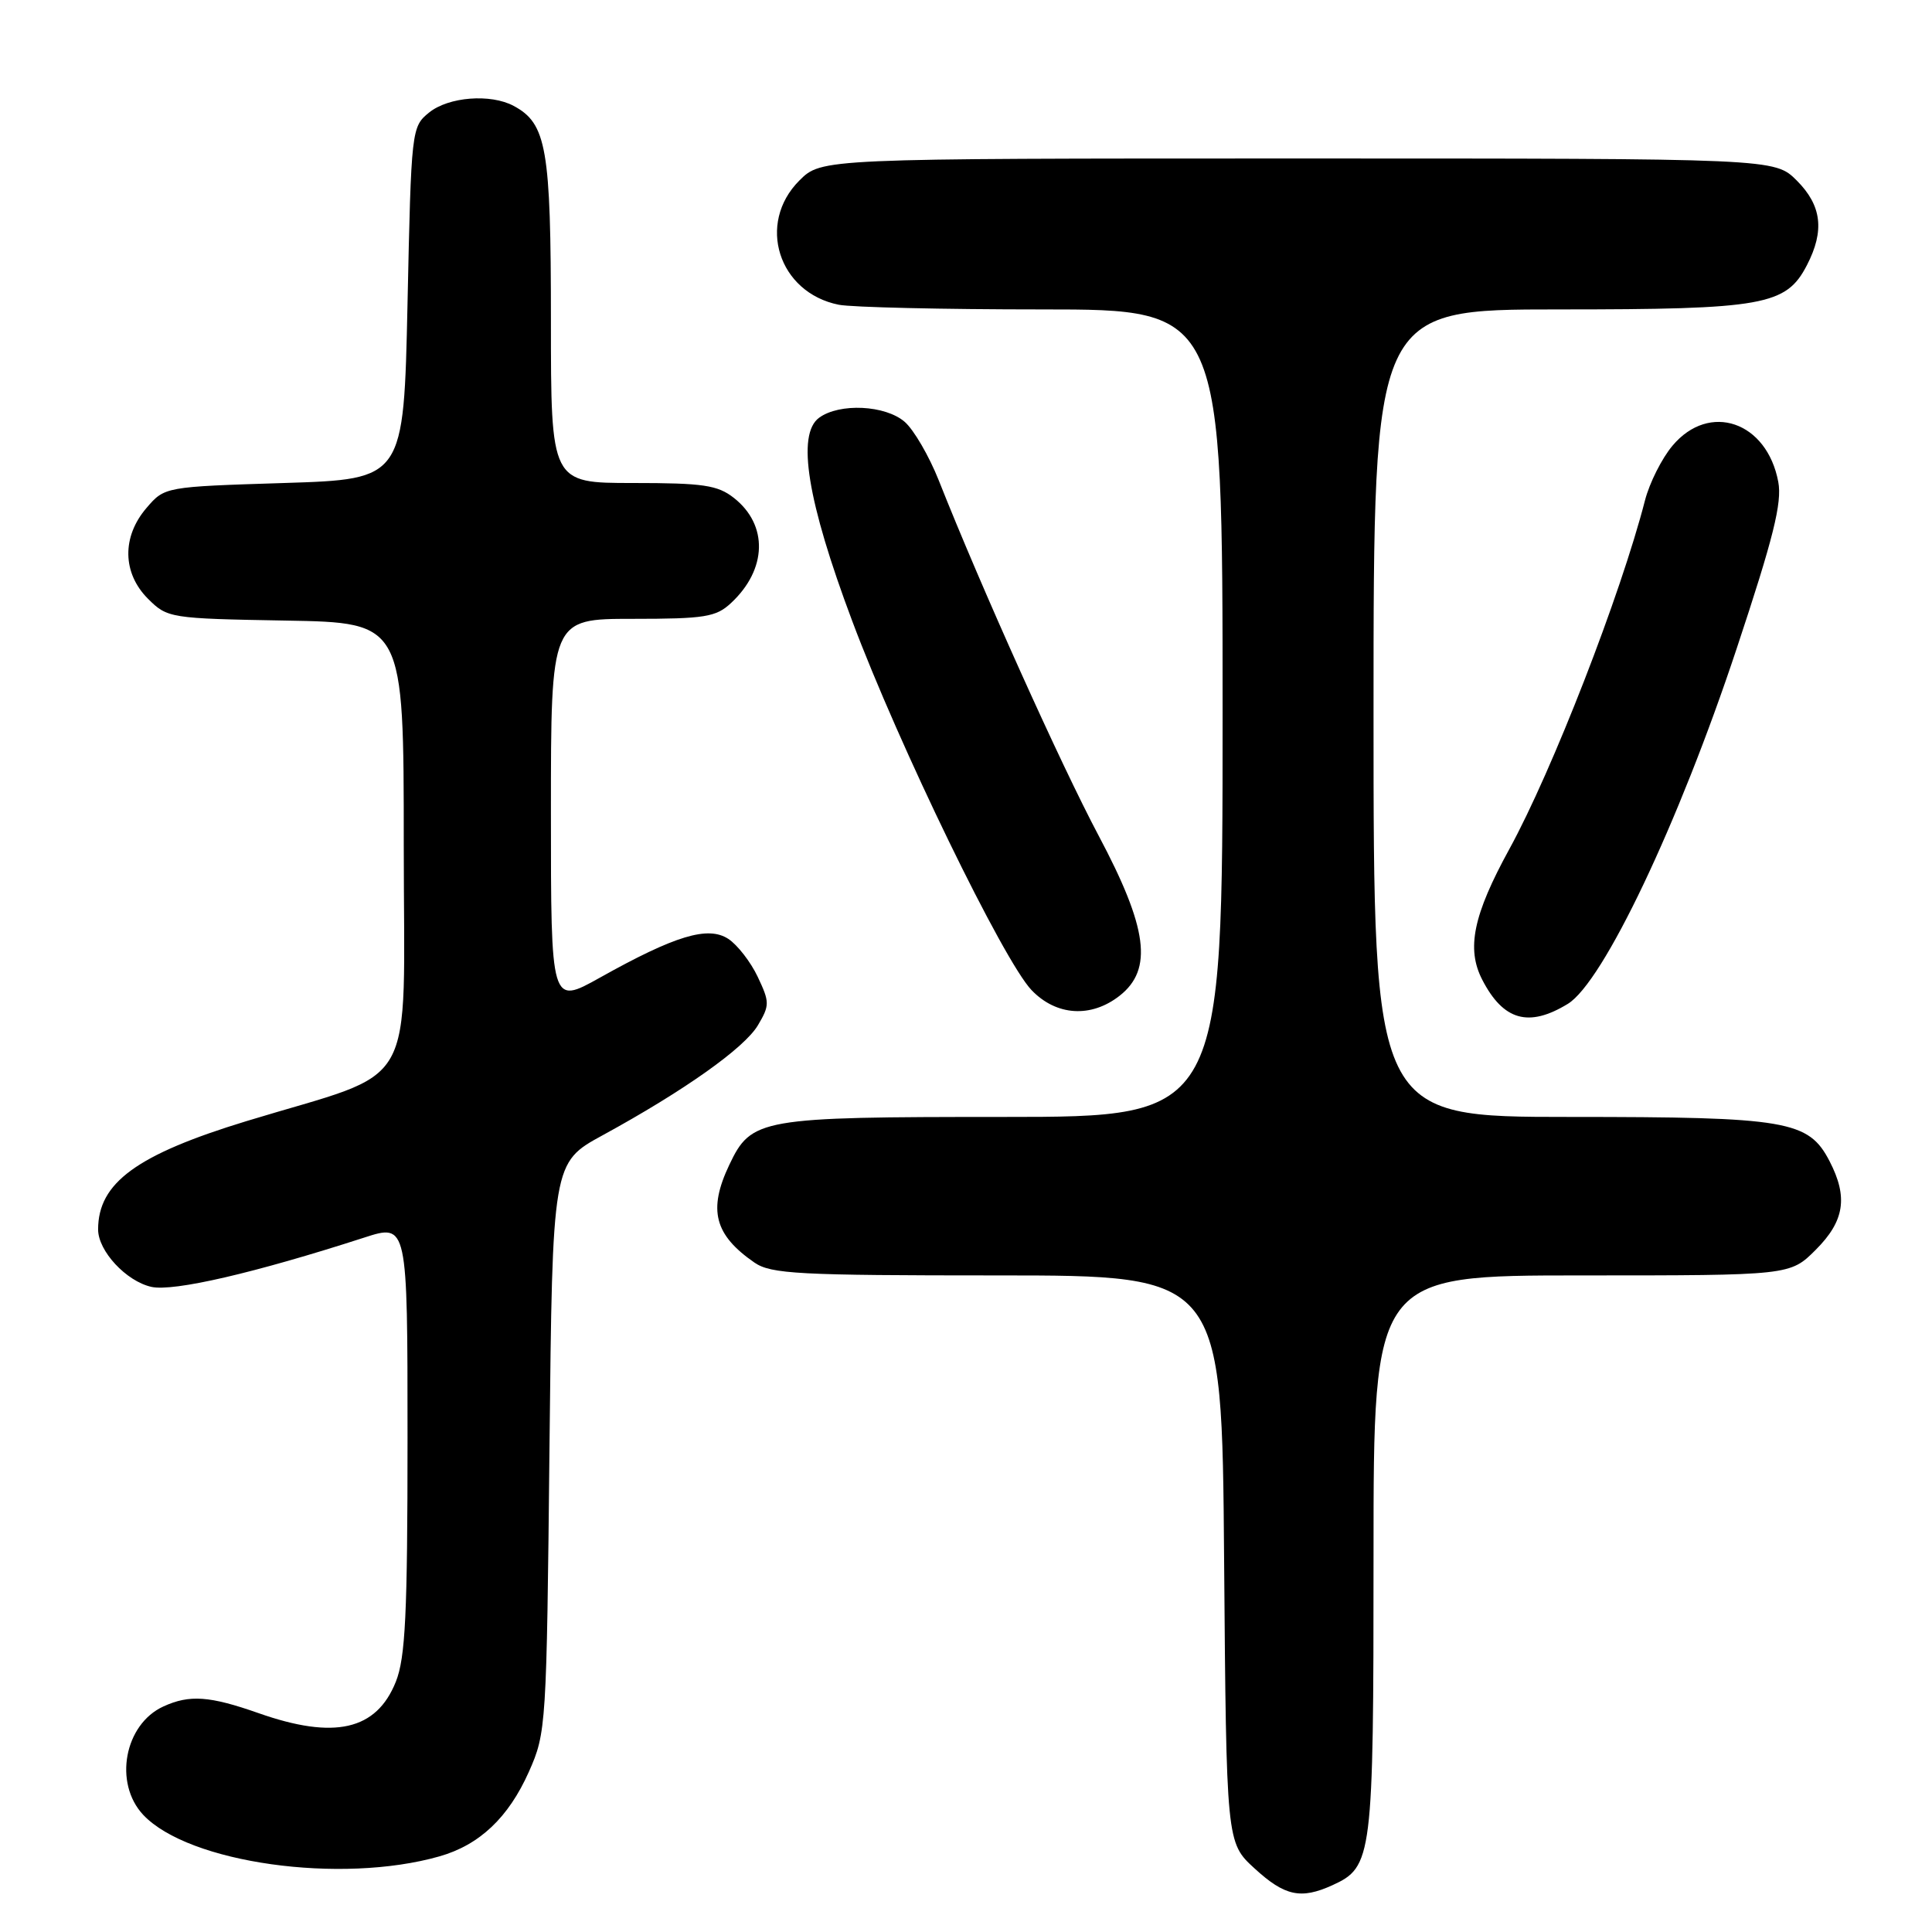 <?xml version="1.0" encoding="UTF-8" standalone="no"?>
<!DOCTYPE svg PUBLIC "-//W3C//DTD SVG 1.1//EN" "http://www.w3.org/Graphics/SVG/1.1/DTD/svg11.dtd" >
<svg xmlns="http://www.w3.org/2000/svg" xmlns:xlink="http://www.w3.org/1999/xlink" version="1.1" viewBox="0 0 256 256">
 <g >
 <path fill="currentColor"
d=" M 176.53 249.81 C 181.86 247.38 182.00 246.24 182.00 206.05 C 182.00 169.00 182.00 169.00 209.60 169.00 C 237.20 169.00 237.20 169.00 240.60 165.60 C 244.40 161.80 244.90 158.64 242.43 153.87 C 239.64 148.48 236.84 148.00 208.03 148.00 C 182.00 148.00 182.00 148.00 182.00 94.50 C 182.00 41.00 182.00 41.00 206.53 41.00 C 233.72 41.00 236.67 40.47 239.43 35.13 C 241.79 30.57 241.39 27.23 238.08 23.92 C 235.15 21.00 235.15 21.00 172.00 21.00 C 108.85 21.00 108.85 21.00 105.92 23.92 C 100.23 29.61 103.14 38.78 111.14 40.38 C 112.85 40.72 124.99 41.00 138.12 41.00 C 162.00 41.00 162.00 41.00 162.00 94.50 C 162.00 148.00 162.00 148.00 132.95 148.00 C 100.66 148.00 99.56 148.19 96.63 154.36 C 93.80 160.32 94.66 163.63 99.97 167.30 C 102.17 168.81 105.80 169.00 132.18 169.00 C 161.91 169.00 161.91 169.00 162.20 206.58 C 162.50 244.16 162.50 244.16 166.24 247.58 C 170.23 251.24 172.37 251.70 176.53 249.81 Z  M 58.22 245.98 C 63.54 244.47 67.38 240.83 70.08 234.77 C 72.38 229.60 72.43 228.77 72.81 191.78 C 73.20 154.06 73.20 154.06 79.85 150.43 C 90.67 144.52 98.64 138.87 100.43 135.85 C 102.00 133.20 101.99 132.79 100.40 129.43 C 99.47 127.46 97.71 125.20 96.51 124.41 C 93.82 122.65 89.47 123.96 79.48 129.55 C 73.00 133.17 73.00 133.17 73.00 107.59 C 73.00 82.00 73.00 82.00 83.81 82.00 C 93.41 82.00 94.88 81.76 96.87 79.90 C 101.65 75.45 101.81 69.57 97.25 65.98 C 95.09 64.28 93.19 64.00 83.87 64.00 C 73.00 64.00 73.00 64.00 73.00 42.45 C 73.00 19.64 72.43 16.37 68.06 14.03 C 65.00 12.39 59.43 12.83 56.86 14.91 C 54.53 16.80 54.49 17.12 54.00 40.16 C 53.50 63.50 53.50 63.50 37.66 64.00 C 21.82 64.50 21.82 64.50 19.41 67.31 C 16.13 71.13 16.21 75.94 19.61 79.34 C 22.18 81.90 22.50 81.96 37.86 82.23 C 53.50 82.50 53.50 82.50 53.50 111.97 C 53.50 145.49 55.76 141.51 32.67 148.55 C 18.12 152.99 13.00 156.73 13.00 162.91 C 13.00 165.77 16.73 169.78 20.07 170.52 C 23.02 171.16 33.74 168.68 48.25 163.99 C 54.00 162.13 54.00 162.13 54.00 190.55 C 54.00 213.91 53.72 219.65 52.45 222.84 C 49.88 229.27 44.32 230.54 34.26 227.00 C 27.77 224.72 25.12 224.53 21.66 226.11 C 16.48 228.47 15.03 236.27 18.98 240.48 C 24.99 246.87 45.16 249.70 58.22 245.98 Z  M 207.74 133.02 C 212.43 130.16 222.41 109.17 230.12 85.93 C 234.99 71.27 236.15 66.62 235.63 63.85 C 234.13 55.85 226.50 53.24 221.62 59.05 C 220.21 60.72 218.57 63.98 217.97 66.30 C 214.76 78.79 205.67 102.16 200.00 112.50 C 195.20 121.25 194.28 125.71 196.41 129.83 C 199.20 135.23 202.56 136.18 207.74 133.02 Z  M 148.37 131.93 C 152.80 128.44 152.08 122.97 145.57 110.72 C 140.58 101.33 130.01 77.85 124.39 63.65 C 123.11 60.43 121.08 56.94 119.88 55.90 C 117.31 53.67 111.24 53.38 108.54 55.35 C 105.53 57.55 106.97 66.42 112.91 82.25 C 119.09 98.75 132.97 127.32 136.69 131.20 C 139.97 134.62 144.58 134.91 148.37 131.93 Z "/>
</g>
</svg>
